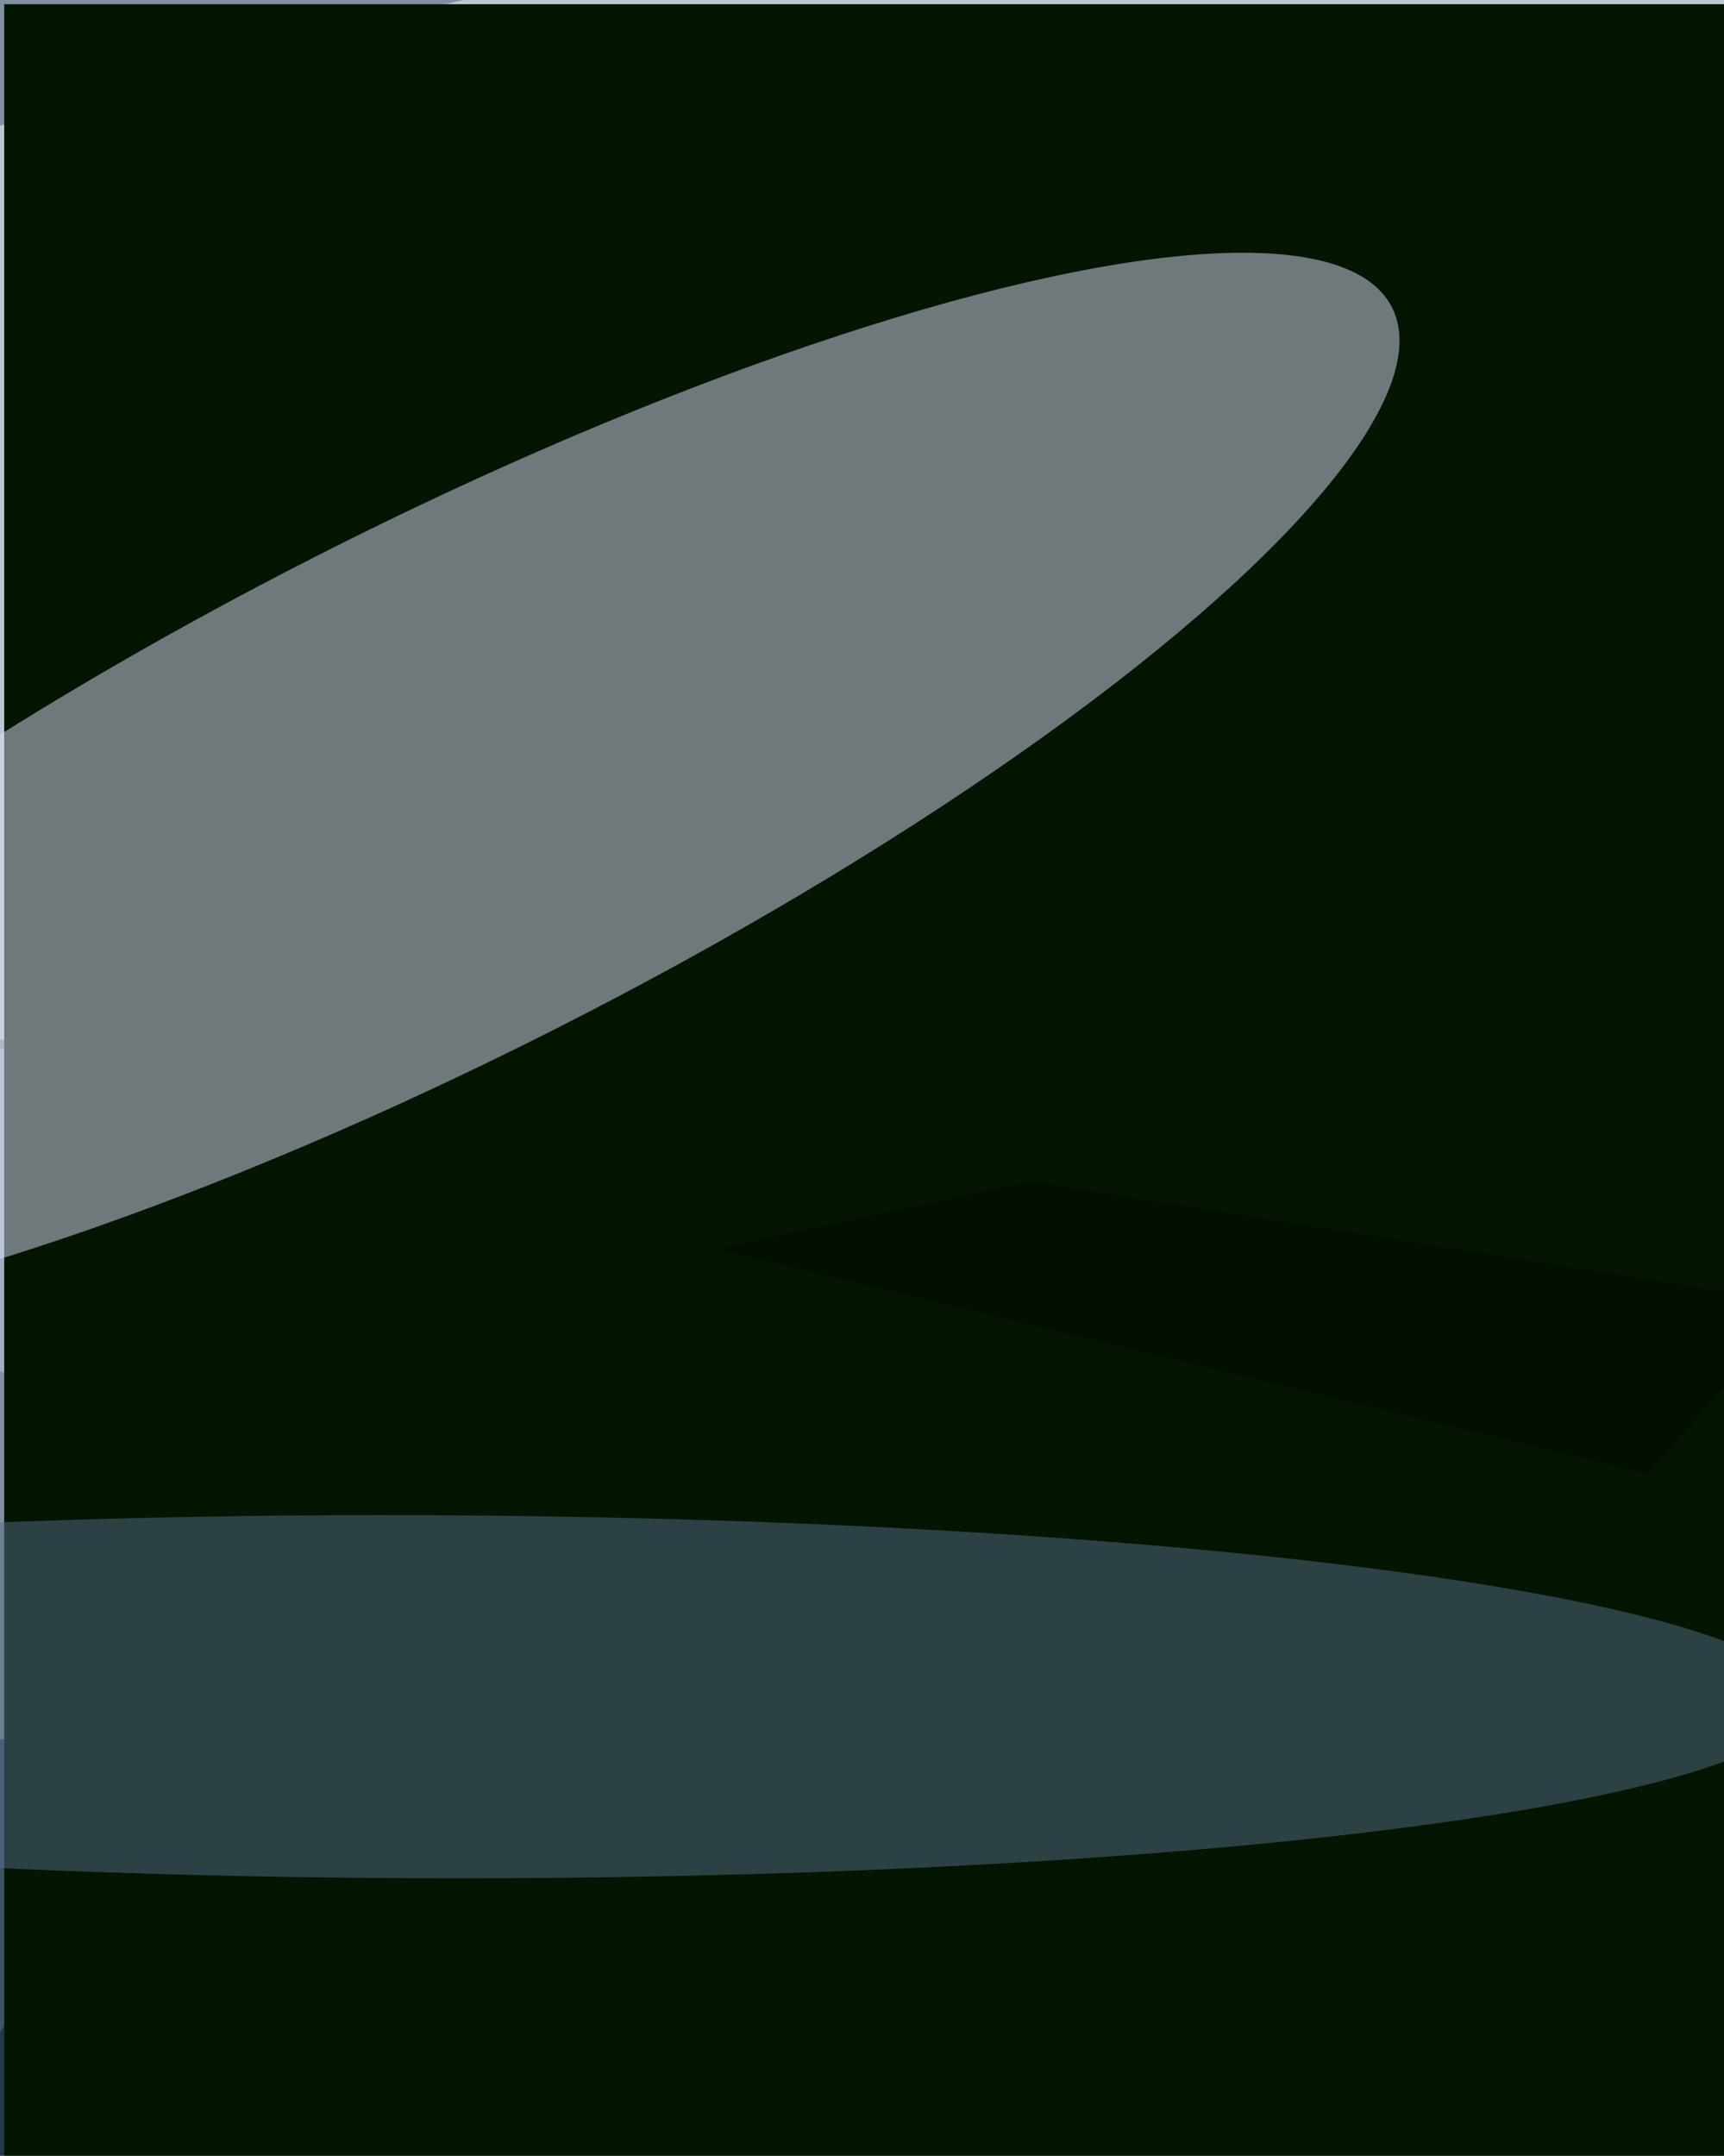 <svg xmlns="http://www.w3.org/2000/svg" viewBox="0 0 1638 2048"><filter id="b"><feGaussianBlur stdDeviation="12" /></filter><path d="M0 0h1638v2048H0z" fill="#7f90a1" /><g filter="url(#b)" transform="scale(8) translate(0.5 0.5)"><g transform="translate(99.938 253.653) rotate(307.001) scale(183.578 91.374)"><ellipse fill="#0c222a" fill-opacity=".502" cx="0" cy="0" rx="1" ry="1" /></g><g transform="translate(84.243 53.427) rotate(168.828) scale(203 58.909)"><ellipse fill="#faffff" fill-opacity=".502" cx="0" cy="0" rx="1" ry="1" /></g><g transform="translate(66.278 160.945) rotate(15.186) scale(157.789 20.624)"><ellipse fill="#c5cbde" fill-opacity=".502" cx="0" cy="0" rx="1" ry="1" /></g><g transform="translate(86.772 252.37) rotate(99.599) scale(35.114 203)"><ellipse fill="#001b2d" fill-opacity=".502" cx="0" cy="0" rx="1" ry="1" /></g><path d="M0 0h1638v2048H0z" fill="#041501" /><g transform="translate(51.633 93.428) rotate(63.097) scale(31.457 126.922)"><ellipse fill="#d9def7" fill-opacity=".502" cx="0" cy="0" rx="1" ry="1" /></g><path fill="#030a00" fill-opacity=".502" d="M195.186 174.482 212.901 154.221 121.894 139.833 84.629 147.802z" /><g transform="translate(49.452 200.981) rotate(180.207) scale(164.089 21.555)"><ellipse fill="#526f88" fill-opacity=".502" cx="0" cy="0" rx="1" ry="1" /></g></g></svg>